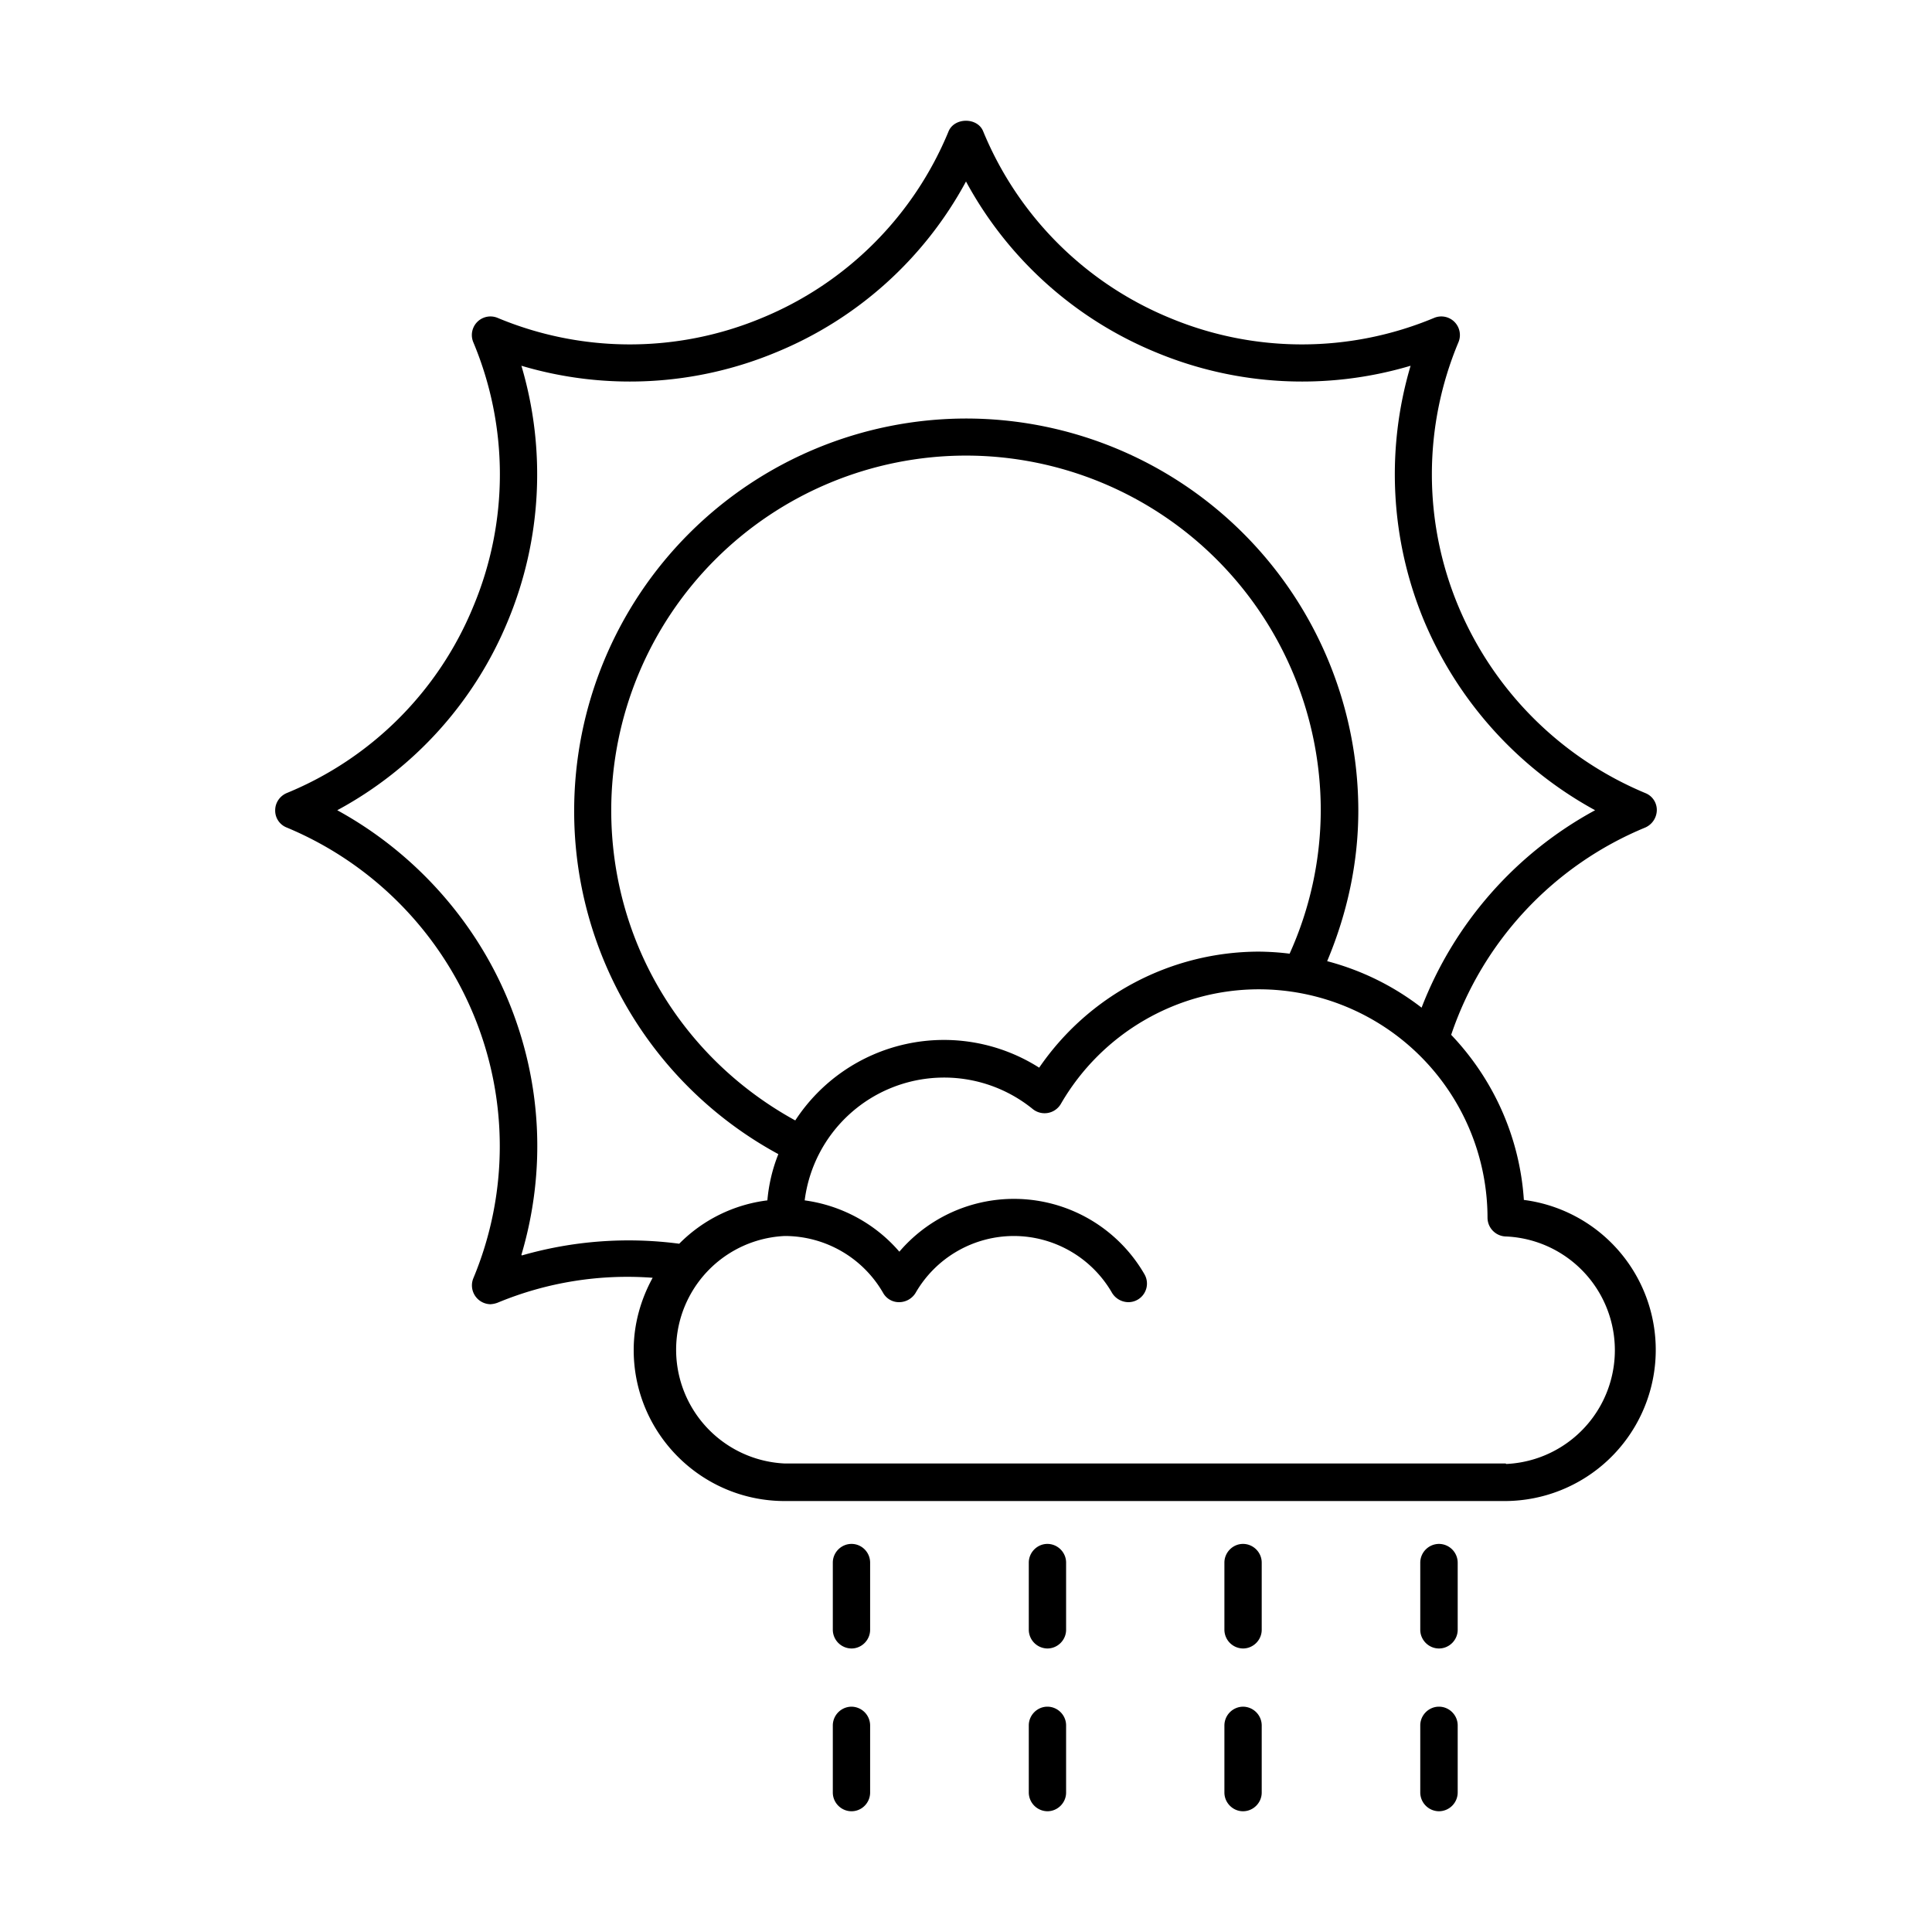 <svg id="strib-weather-day-partly-sunny-showers-lg" viewBox="0 0 16 16" width="16" height="16" fill="currentcolor" class="strib-icon strib-weather-day-partly-sunny-showers-lg" xmlns="http://www.w3.org/2000/svg" clip-rule="evenodd" fill-rule="evenodd">
  <path d="M12.018 8.57c.344.361.567.839.602 1.367h-.002a1.252 1.252 0 0 1-.151 2.494H6.499c-.69 0-1.251-.56-1.251-1.251 0-.217.06-.421.157-.598a2.8 2.8 0 0 0-1.283.206.2.2 0 0 1-.06.013.156.156 0 0 1-.142-.215 2.84 2.84 0 0 0 0-2.187 2.87 2.87 0 0 0-1.546-1.546.15.15 0 0 1-.095-.143c0-.061.037-.117.095-.142A2.83 2.83 0 0 0 3.92 5.022a2.83 2.83 0 0 0 0-2.187.154.154 0 0 1 .202-.202 2.84 2.84 0 0 0 2.188 0 2.84 2.84 0 0 0 1.546-1.546c.049-.116.239-.116.286 0a2.84 2.84 0 0 0 1.546 1.546 2.84 2.84 0 0 0 2.188 0 .154.154 0 0 1 .202.202 2.83 2.83 0 0 0 0 2.187 2.88 2.88 0 0 0 1.548 1.546.15.15 0 0 1 .095.142.16.16 0 0 1-.095.143 2.84 2.84 0 0 0-1.608 1.717m-7.811-.289c.282.679.317 1.417.111 2.111l.004.005a3.2 3.2 0 0 1 1.303-.097 1.24 1.24 0 0 1 .73-.359q.018-.201.091-.383a3.23 3.23 0 0 1-1.691-2.845 3.25 3.25 0 0 1 3.247-3.247 3.25 3.25 0 0 1 3.247 3.247c0 .43-.091.849-.258 1.247.289.076.553.208.782.385A3.15 3.15 0 0 1 13.21 6.71a3.2 3.2 0 0 1-1.417-1.57 3.16 3.16 0 0 1-.111-2.111 3.15 3.15 0 0 1-2.111-.112A3.15 3.15 0 0 1 8 1.503a3.14 3.14 0 0 1-1.571 1.414 3.15 3.15 0 0 1-2.111.112 3.16 3.16 0 0 1-.111 2.111 3.14 3.14 0 0 1-1.414 1.57c.63.345 1.137.903 1.414 1.571m.855-1.571c0 1.081.582 2.052 1.524 2.569a1.47 1.47 0 0 1 2.02-.437 2.21 2.21 0 0 1 1.816-.961q.132.001.258.017a2.9 2.9 0 0 0 .258-1.188A2.94 2.94 0 0 0 8 3.773 2.94 2.94 0 0 0 5.062 6.71m1.437 5.41h5.97l.005.004a.943.943 0 0 0 0-1.884.156.156 0 0 1-.155-.155 1.895 1.895 0 0 0-1.893-1.892c-.676 0-1.302.363-1.641.95a.156.156 0 0 1-.233.041 1.164 1.164 0 0 0-1.888.757c.303.041.584.192.784.425a1.248 1.248 0 0 1 2.03.187.154.154 0 0 1-.134.231.16.16 0 0 1-.134-.076.94.94 0 0 0-.814-.472.94.94 0 0 0-.814.472.16.16 0 0 1-.134.076.15.15 0 0 1-.134-.076.94.94 0 0 0-.815-.472.943.943 0 0 0 0 1.884m2.175 1.532a.156.156 0 0 1-.154-.155v-.556c0-.085.07-.155.154-.155.085 0 .155.07.155.155v.556c0 .085-.07.155-.155.155m0 1.348a.156.156 0 0 1-.154-.155v-.556c0-.085.07-.155.154-.155.085 0 .155.07.155.155v.556c0 .085-.07.155-.155.155m3.088-1.503c0 .085.07.155.155.155s.155-.07.155-.155v-.556a.156.156 0 0 0-.155-.155.156.156 0 0 0-.155.155zM11.917 15a.156.156 0 0 1-.155-.155v-.556c0-.085.07-.155.155-.155s.155.07.155.155v.556a.156.156 0 0 1-.155.155m-1.777-.155c0 .085.07.155.154.155.085 0 .155-.07.155-.155v-.556a.156.156 0 0 0-.155-.155.156.156 0 0 0-.154.155zm.154-1.193a.156.156 0 0 1-.154-.155v-.556c0-.085.07-.155.154-.155.085 0 .155.07.155.155v.556c0 .085-.07.155-.155.155m-3.397 1.193c0 .085.07.155.155.155s.154-.07.154-.155v-.556a.156.156 0 0 0-.154-.155.156.156 0 0 0-.155.155zm.155-1.193a.156.156 0 0 1-.155-.155v-.556c0-.085.07-.155.155-.155s.154.07.154.155v.556c0 .085-.07.155-.154.155"/>
</svg>